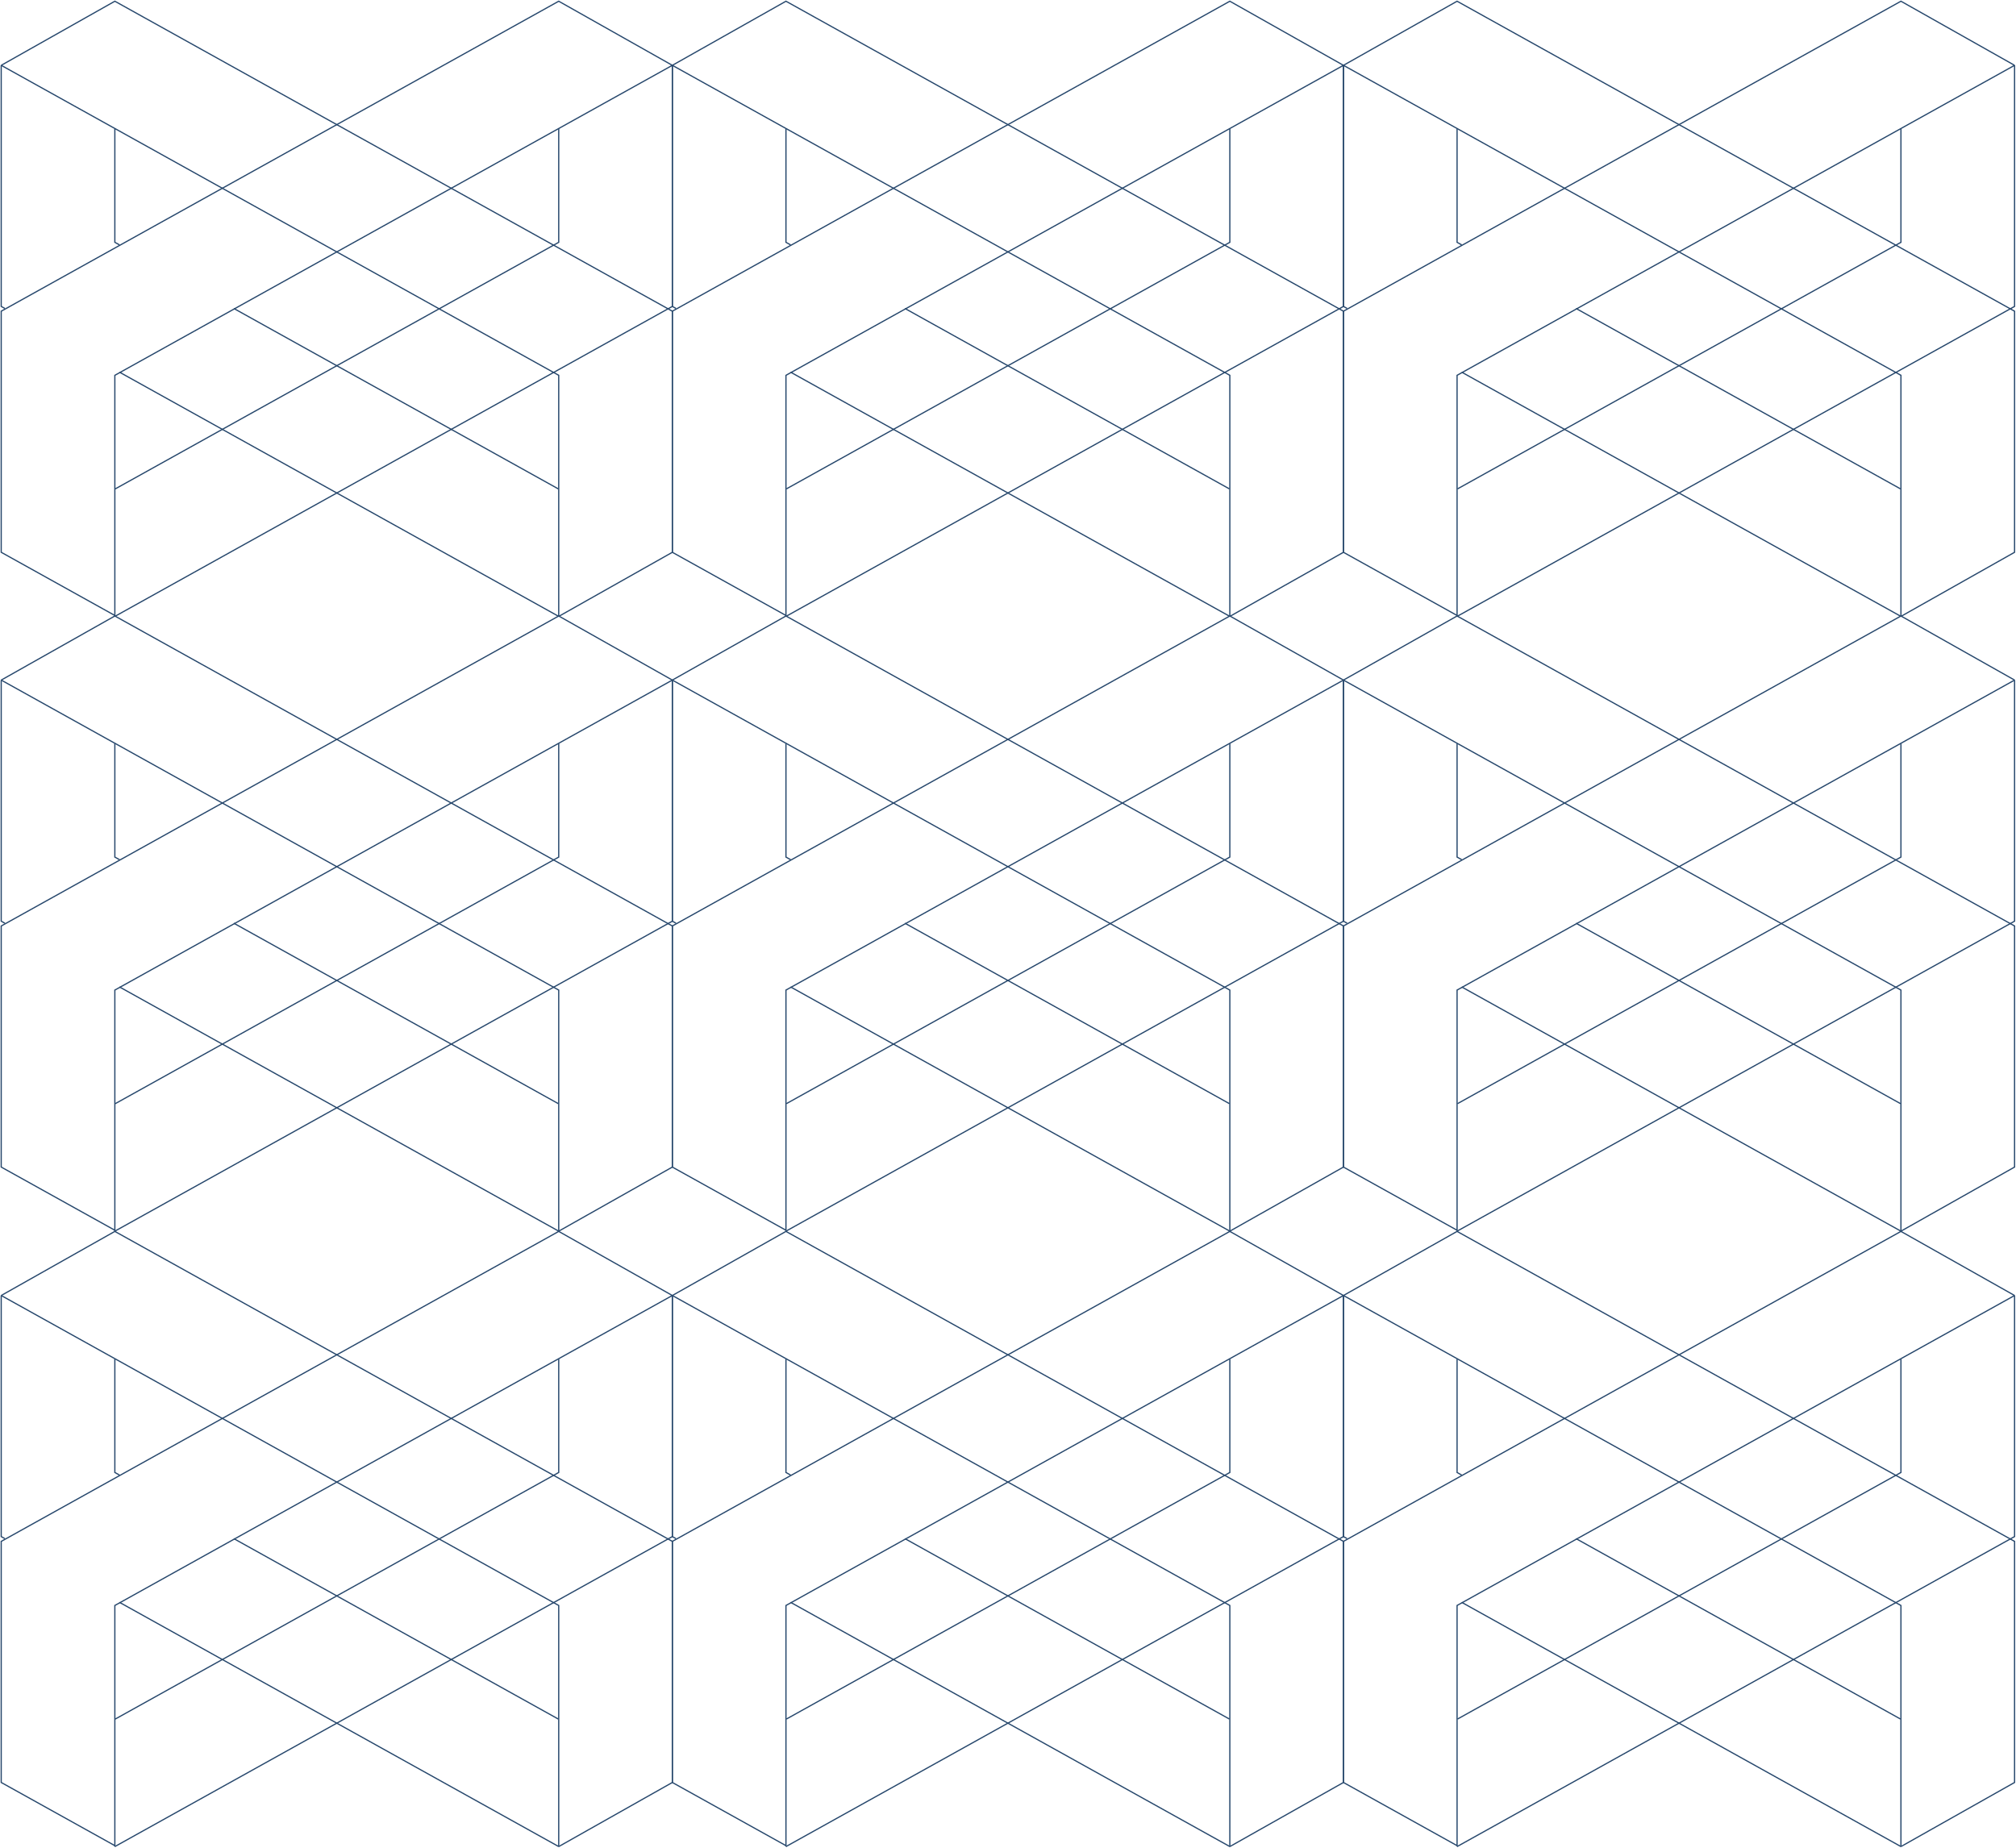 <svg width="100%" viewBox="0 0 1655 1517" fill="none" xmlns="http://www.w3.org/2000/svg">
  <path d="M94.278 1010.09L1 958.22V760.273L458.67 505.758L551.94 558.387" stroke="#26476C" stroke-miterlimit="10" />
  <path d="M458.67 610.496V703.705L94.62 906.159" stroke="#26476C" stroke-miterlimit="10" />
  <path d="M94.277 1010.85V812.903L551.94 558.388" stroke="#26476C" stroke-miterlimit="10" />
  <path d="M551.94 558.388V756.335L94.277 1010.85" stroke="#26476C" stroke-miterlimit="10" />
  <path d="M191.969 758.027L458.328 906.152" stroke="#26476C" stroke-miterlimit="10" />
  <path d="M94.277 610.496V703.705L98.112 705.836" stroke="#26476C" stroke-miterlimit="10" />
  <path
    d="M458.67 1010.85L481.99 997.692L528.621 971.377L551.94 958.22V760.273L94.278 505.758L70.959 518.915L24.32 545.23L1 558.387"
    stroke="#26476C" stroke-miterlimit="10" />
  <path d="M458.67 1010.85V812.903L1 558.388" stroke="#26476C" stroke-miterlimit="10" />
  <path d="M98.113 810.34L458.67 1010.85" stroke="#26476C" stroke-miterlimit="10" />
  <path d="M1 558.388V756.335L3.988 757.995" stroke="#26476C" stroke-miterlimit="10" />
  <path d="M645.218 1010.09L551.94 958.22V760.273L1009.61 505.758L1102.88 558.387" stroke="#26476C"
    stroke-miterlimit="10" />
  <path d="M1009.61 610.496V703.705L645.56 906.159" stroke="#26476C" stroke-miterlimit="10" />
  <path d="M645.218 1010.85V812.903L1102.88 558.388" stroke="#26476C" stroke-miterlimit="10" />
  <path d="M1102.88 558.388V756.335L645.218 1010.85" stroke="#26476C" stroke-miterlimit="10" />
  <path d="M742.901 758.027L1009.26 906.152" stroke="#26476C" stroke-miterlimit="10" />
  <path d="M645.218 610.496V703.705L649.053 705.836" stroke="#26476C" stroke-miterlimit="10" />
  <path
    d="M1009.61 1010.85L1032.92 997.692L1079.56 971.377L1102.88 958.22V760.273L645.218 505.758L621.899 518.915L575.259 545.23L551.94 558.387"
    stroke="#26476C" stroke-miterlimit="10" />
  <path d="M1009.61 1010.85V812.903L551.94 558.388" stroke="#26476C" stroke-miterlimit="10" />
  <path d="M649.054 810.34L1009.61 1010.85" stroke="#26476C" stroke-miterlimit="10" />
  <path d="M551.94 558.388V756.335L554.928 757.995" stroke="#26476C" stroke-miterlimit="10" />
  <path d="M1196.16 1010.09L1102.88 958.22V760.273L1560.54 505.758L1653.82 558.387" stroke="#26476C"
    stroke-miterlimit="10" />
  <path d="M1560.54 610.496V703.705L1196.5 906.159" stroke="#26476C" stroke-miterlimit="10" />
  <path d="M1196.16 1010.85V812.903L1653.82 558.388" stroke="#26476C" stroke-miterlimit="10" />
  <path d="M1653.82 558.388V756.335L1196.16 1010.85" stroke="#26476C" stroke-miterlimit="10" />
  <path d="M1293.84 758.027L1560.2 906.152" stroke="#26476C" stroke-miterlimit="10" />
  <path d="M1196.16 610.496V703.705L1199.99 705.836" stroke="#26476C" stroke-miterlimit="10" />
  <path
    d="M1560.54 1010.85L1583.86 997.692L1630.5 971.377L1653.82 958.22V760.273L1196.16 505.758L1172.84 518.915L1126.2 545.23L1102.88 558.387"
    stroke="#26476C" stroke-miterlimit="10" />
  <path d="M1560.54 1010.85V812.903L1102.88 558.388" stroke="#26476C" stroke-miterlimit="10" />
  <path d="M1199.98 810.34L1560.54 1010.85" stroke="#26476C" stroke-miterlimit="10" />
  <path d="M1102.88 558.388V756.335L1105.87 757.995" stroke="#26476C" stroke-miterlimit="10" />
  <path d="M94.278 505.335L1 453.462V255.515L458.67 1L551.94 53.638" stroke="#26476C" stroke-miterlimit="10" />
  <path d="M458.67 105.746V198.946L94.62 401.401" stroke="#26476C" stroke-miterlimit="10" />
  <path d="M94.277 506.091V308.144L551.94 53.638" stroke="#26476C" stroke-miterlimit="10" />
  <path d="M551.94 53.638V251.585L94.277 506.091" stroke="#26476C" stroke-miterlimit="10" />
  <path d="M191.969 253.277L458.328 401.402" stroke="#26476C" stroke-miterlimit="10" />
  <path d="M94.277 105.746V198.946L98.112 201.078" stroke="#26476C" stroke-miterlimit="10" />
  <path
    d="M458.67 506.091L481.99 492.934L528.621 466.619L551.94 453.462V255.515L94.278 1L70.959 14.157L24.32 40.48L1 53.638"
    stroke="#26476C" stroke-miterlimit="10" />
  <path d="M458.67 506.091V308.144L1 53.638" stroke="#26476C" stroke-miterlimit="10" />
  <path d="M98.113 305.582L458.67 506.092" stroke="#26476C" stroke-miterlimit="10" />
  <path d="M1 53.638V251.585L3.988 253.236" stroke="#26476C" stroke-miterlimit="10" />
  <path d="M645.218 505.335L551.94 453.462V255.515L1009.61 1L1102.88 53.638" stroke="#26476C" stroke-miterlimit="10" />
  <path d="M1009.61 105.746V198.946L645.56 401.401" stroke="#26476C" stroke-miterlimit="10" />
  <path d="M645.218 506.091V308.144L1102.88 53.638" stroke="#26476C" stroke-miterlimit="10" />
  <path d="M1102.88 53.638V251.585L645.218 506.091" stroke="#26476C" stroke-miterlimit="10" />
  <path d="M742.901 253.277L1009.26 401.402" stroke="#26476C" stroke-miterlimit="10" />
  <path d="M645.218 105.746V198.946L649.053 201.078" stroke="#26476C" stroke-miterlimit="10" />
  <path
    d="M1009.61 506.091L1032.92 492.934L1079.56 466.619L1102.88 453.462V255.515L645.218 1L621.898 14.157L575.259 40.48L551.94 53.638"
    stroke="#26476C" stroke-miterlimit="10" />
  <path d="M1009.61 506.091V308.144L551.94 53.638" stroke="#26476C" stroke-miterlimit="10" />
  <path d="M649.054 305.582L1009.61 506.092" stroke="#26476C" stroke-miterlimit="10" />
  <path d="M551.94 53.638V251.585L554.928 253.236" stroke="#26476C" stroke-miterlimit="10" />
  <path d="M1196.16 505.335L1102.88 453.462V255.515L1560.54 1L1653.82 53.638" stroke="#26476C"
    stroke-miterlimit="10" />
  <path d="M1560.54 105.746V198.946L1196.5 401.401" stroke="#26476C" stroke-miterlimit="10" />
  <path d="M1196.16 506.091V308.144L1653.82 53.638" stroke="#26476C" stroke-miterlimit="10" />
  <path d="M1653.82 53.638V251.585L1196.16 506.091" stroke="#26476C" stroke-miterlimit="10" />
  <path d="M1293.84 253.277L1560.2 401.402" stroke="#26476C" stroke-miterlimit="10" />
  <path d="M1196.16 105.746V198.946L1199.99 201.078" stroke="#26476C" stroke-miterlimit="10" />
  <path
    d="M1560.54 506.091L1583.86 492.934L1630.5 466.619L1653.82 453.462V255.515L1196.16 1L1172.84 14.157L1126.2 40.48L1102.88 53.638"
    stroke="#26476C" stroke-miterlimit="10" />
  <path d="M1560.54 506.091V308.144L1102.88 53.638" stroke="#26476C" stroke-miterlimit="10" />
  <path d="M1199.98 305.582L1560.54 506.092" stroke="#26476C" stroke-miterlimit="10" />
  <path d="M1102.88 53.638V251.585L1105.87 253.236" stroke="#26476C" stroke-miterlimit="10" />
  <path d="M94.278 1515.37L1 1463.5V1265.55L458.67 1011.04L551.94 1063.67" stroke="#26476C" stroke-miterlimit="10" />
  <path d="M458.67 1115.78V1208.98L94.62 1411.43" stroke="#26476C" stroke-miterlimit="10" />
  <path d="M94.277 1516.13V1318.18L551.94 1063.67" stroke="#26476C" stroke-miterlimit="10" />
  <path d="M551.94 1063.67V1261.61L94.277 1516.13" stroke="#26476C" stroke-miterlimit="10" />
  <path d="M191.969 1263.31L458.328 1411.43" stroke="#26476C" stroke-miterlimit="10" />
  <path d="M94.277 1115.78V1208.98L98.112 1211.12" stroke="#26476C" stroke-miterlimit="10" />
  <path
    d="M458.67 1516.13L481.99 1502.97L528.621 1476.66L551.94 1463.5V1265.55L94.278 1011.04L70.959 1024.19L24.32 1050.51L1 1063.67"
    stroke="#26476C" stroke-miterlimit="10" />
  <path d="M458.67 1516.13V1318.18L1 1063.67" stroke="#26476C" stroke-miterlimit="10" />
  <path d="M98.113 1315.62L458.67 1516.13" stroke="#26476C" stroke-miterlimit="10" />
  <path d="M1 1063.67V1261.61L3.988 1263.27" stroke="#26476C" stroke-miterlimit="10" />
  <path d="M645.218 1515.37L551.94 1463.5V1265.55L1009.61 1011.04L1102.88 1063.67" stroke="#26476C"
    stroke-miterlimit="10" />
  <path d="M1009.61 1115.78V1208.98L645.56 1411.43" stroke="#26476C" stroke-miterlimit="10" />
  <path d="M645.218 1516.13V1318.18L1102.88 1063.67" stroke="#26476C" stroke-miterlimit="10" />
  <path d="M1102.88 1063.67V1261.61L645.218 1516.13" stroke="#26476C" stroke-miterlimit="10" />
  <path d="M742.901 1263.31L1009.26 1411.43" stroke="#26476C" stroke-miterlimit="10" />
  <path d="M645.218 1115.78V1208.98L649.053 1211.12" stroke="#26476C" stroke-miterlimit="10" />
  <path
    d="M1009.61 1516.13L1032.92 1502.97L1079.56 1476.66L1102.88 1463.5V1265.55L645.218 1011.04L621.899 1024.19L575.259 1050.51L551.94 1063.67"
    stroke="#26476C" stroke-miterlimit="10" />
  <path d="M1009.61 1516.13V1318.18L551.94 1063.67" stroke="#26476C" stroke-miterlimit="10" />
  <path d="M649.054 1315.62L1009.61 1516.13" stroke="#26476C" stroke-miterlimit="10" />
  <path d="M551.94 1063.67V1261.61L554.928 1263.27" stroke="#26476C" stroke-miterlimit="10" />
  <path d="M1196.16 1515.37L1102.88 1463.5V1265.55L1560.54 1011.04L1653.82 1063.67" stroke="#26476C"
    stroke-miterlimit="10" />
  <path d="M1560.54 1115.78V1208.98L1196.5 1411.43" stroke="#26476C" stroke-miterlimit="10" />
  <path d="M1196.16 1516.13V1318.18L1653.82 1063.67" stroke="#26476C" stroke-miterlimit="10" />
  <path d="M1653.82 1063.67V1261.61L1196.16 1516.13" stroke="#26476C" stroke-miterlimit="10" />
  <path d="M1293.84 1263.31L1560.2 1411.43" stroke="#26476C" stroke-miterlimit="10" />
  <path d="M1196.16 1115.78V1208.98L1199.99 1211.12" stroke="#26476C" stroke-miterlimit="10" />
  <path
    d="M1560.54 1516.13L1583.86 1502.97L1630.5 1476.66L1653.82 1463.5V1265.55L1196.16 1011.04L1172.84 1024.19L1126.2 1050.51L1102.88 1063.67"
    stroke="#26476C" stroke-miterlimit="10" />
  <path d="M1560.54 1516.13V1318.18L1102.88 1063.67" stroke="#26476C" stroke-miterlimit="10" />
  <path d="M1199.98 1315.62L1560.54 1516.13" stroke="#26476C" stroke-miterlimit="10" />
  <path d="M1102.88 1063.67V1261.61L1105.87 1263.27" stroke="#26476C" stroke-miterlimit="10" />
</svg>